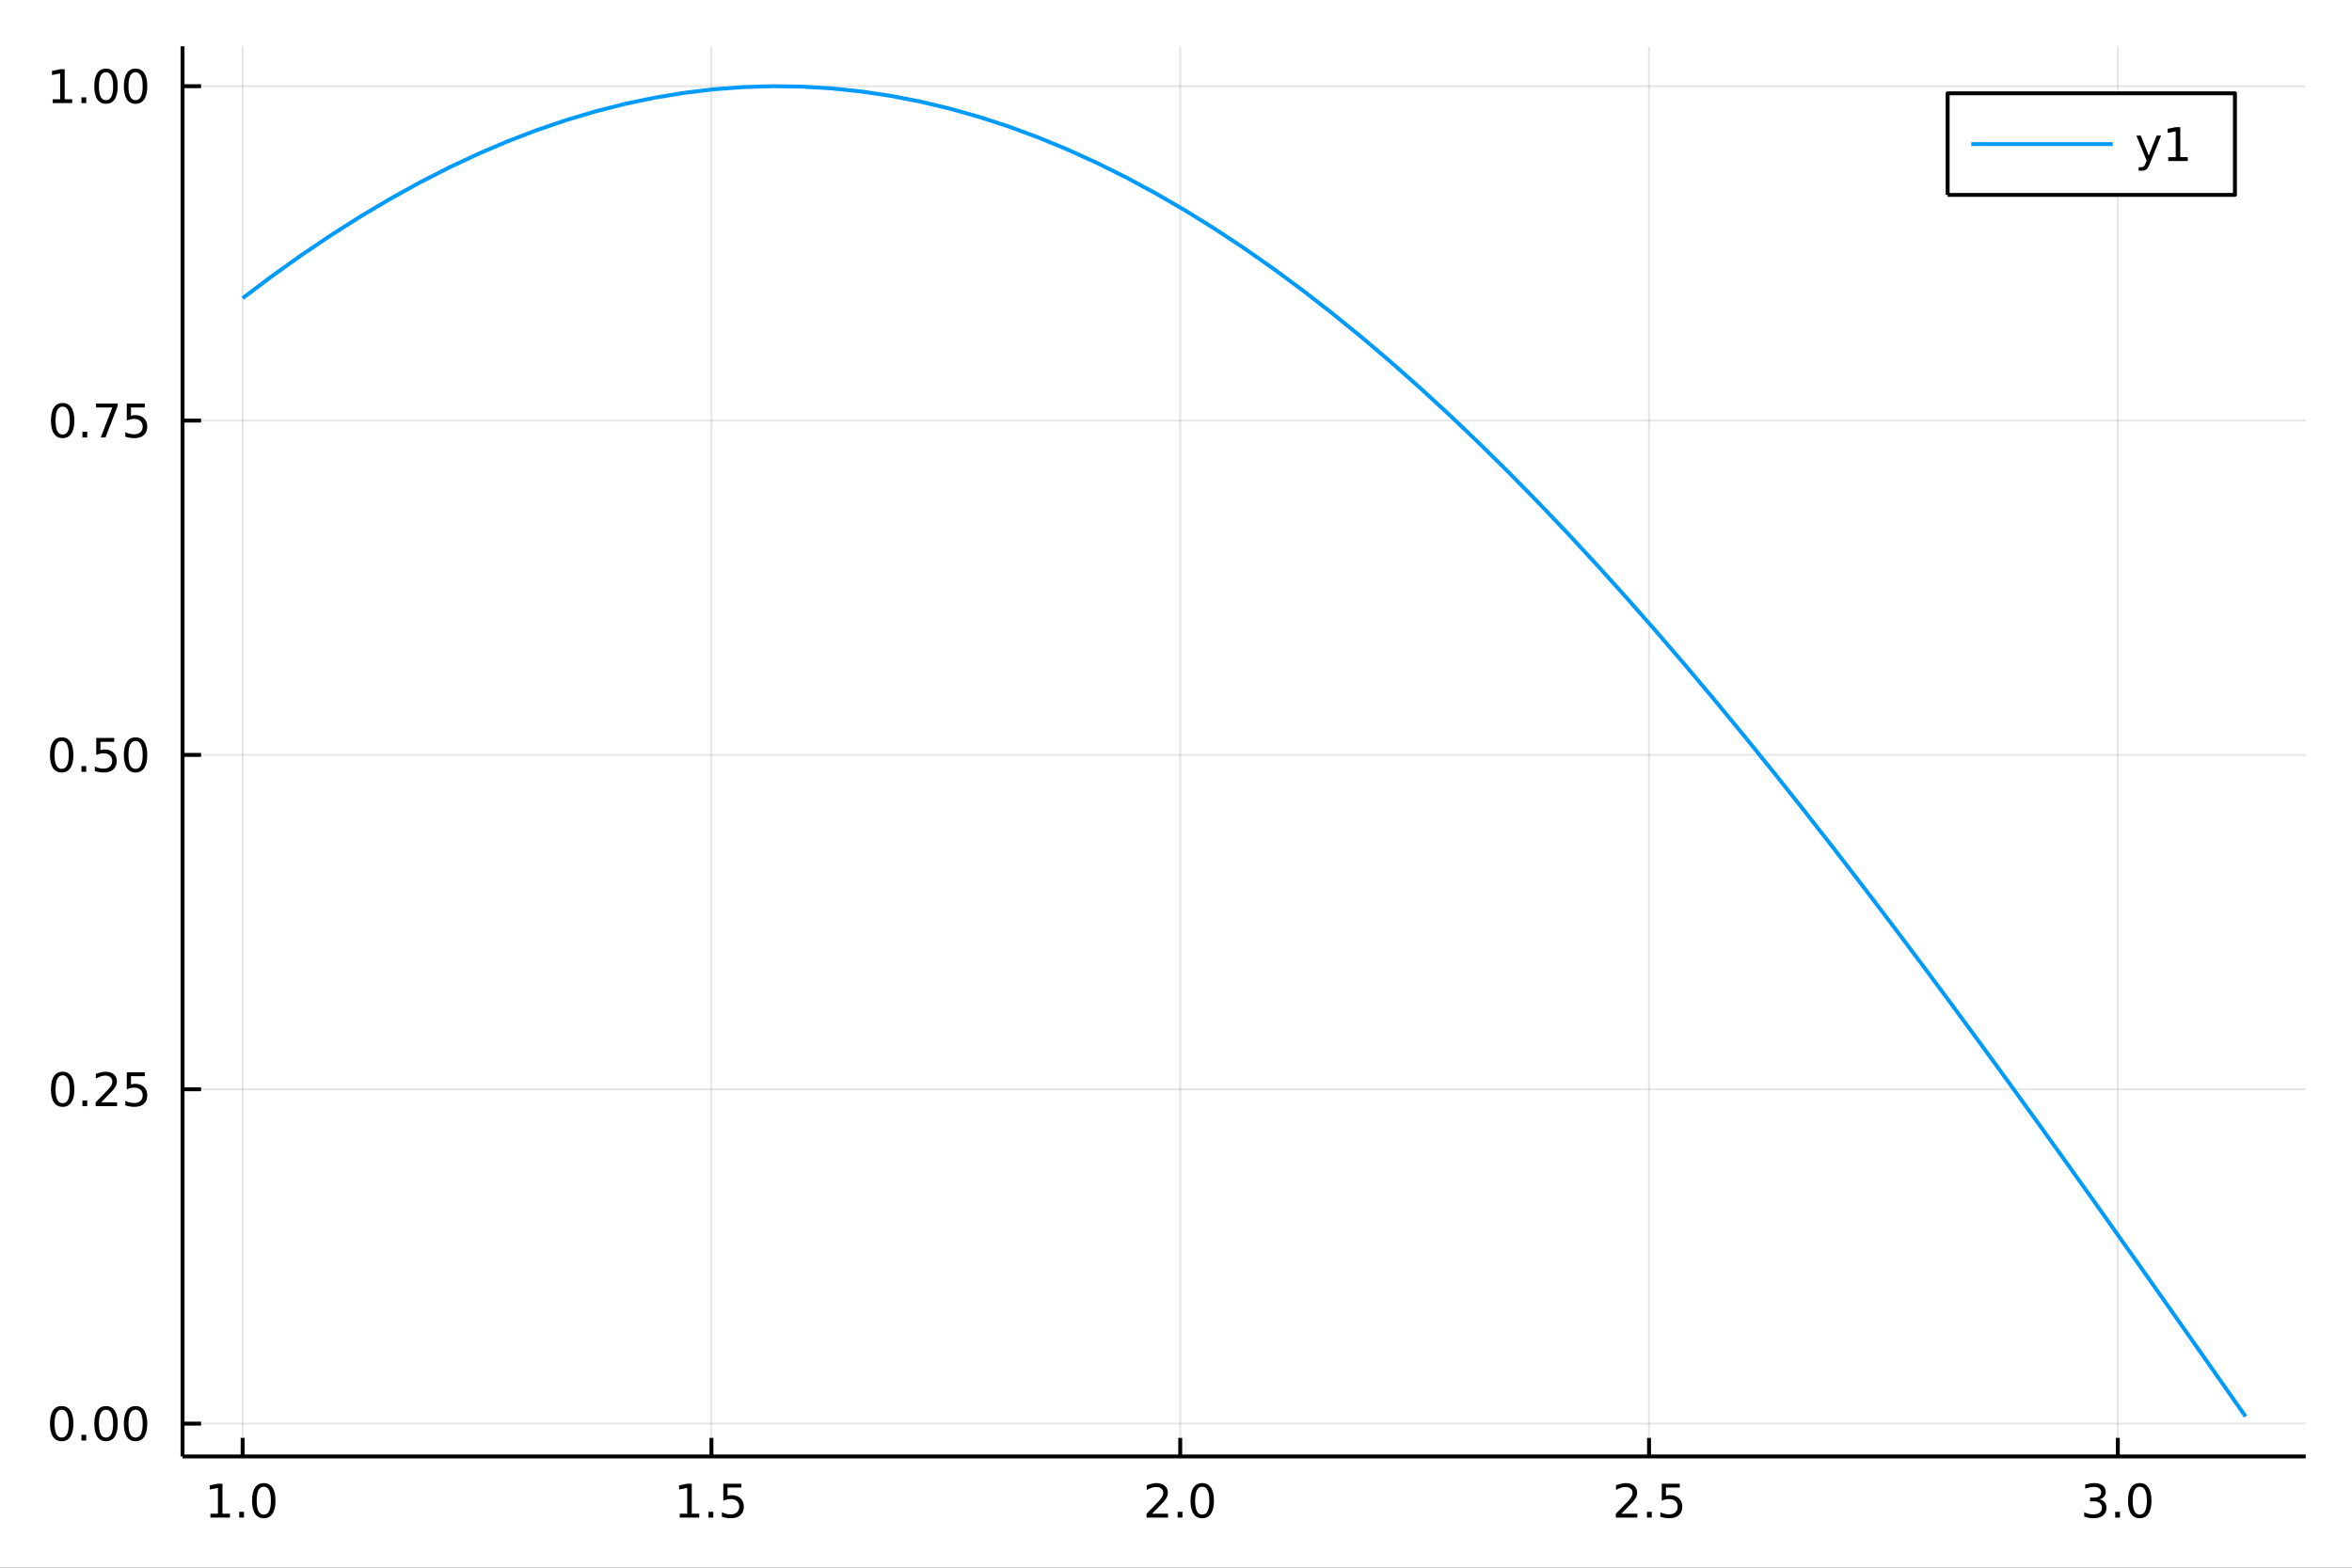 <?xml version="1.0" encoding="utf-8"?>
<svg xmlns="http://www.w3.org/2000/svg" xmlns:xlink="http://www.w3.org/1999/xlink" width="600" height="400" viewBox="0 0 2400 1600">
<rect x="0" y="0" width="2400" height="1600" fill="#333333" stroke="none"/>
<defs>
  <clipPath id="clip070">
    <rect x="0" y="0" width="2400" height="1600"/>
  </clipPath>
</defs>
<path clip-path="url(#clip070)" d="
M0 1600 L2400 1600 L2400 0 L0 0  Z
  " fill="#ffffff" fill-rule="evenodd" fill-opacity="1"/>
<defs>
  <clipPath id="clip071">
    <rect x="480" y="0" width="1681" height="1600"/>
  </clipPath>
</defs>
<path clip-path="url(#clip070)" d="
M186.274 1486.45 L2352.76 1486.45 L2352.76 47.244 L186.274 47.244  Z
  " fill="#ffffff" fill-rule="evenodd" fill-opacity="1"/>
<defs>
  <clipPath id="clip072">
    <rect x="186" y="47" width="2167" height="1440"/>
  </clipPath>
</defs>
<polyline clip-path="url(#clip072)" style="stroke:#000000; stroke-linecap:butt; stroke-linejoin:round; stroke-width:2; stroke-opacity:0.1; fill:none" points="
  247.59,1486.45 247.59,47.244 
  "/>
<polyline clip-path="url(#clip072)" style="stroke:#000000; stroke-linecap:butt; stroke-linejoin:round; stroke-width:2; stroke-opacity:0.1; fill:none" points="
  725.956,1486.45 725.956,47.244 
  "/>
<polyline clip-path="url(#clip072)" style="stroke:#000000; stroke-linecap:butt; stroke-linejoin:round; stroke-width:2; stroke-opacity:0.1; fill:none" points="
  1204.32,1486.45 1204.32,47.244 
  "/>
<polyline clip-path="url(#clip072)" style="stroke:#000000; stroke-linecap:butt; stroke-linejoin:round; stroke-width:2; stroke-opacity:0.1; fill:none" points="
  1682.69,1486.45 1682.69,47.244 
  "/>
<polyline clip-path="url(#clip072)" style="stroke:#000000; stroke-linecap:butt; stroke-linejoin:round; stroke-width:2; stroke-opacity:0.1; fill:none" points="
  2161.05,1486.45 2161.05,47.244 
  "/>
<polyline clip-path="url(#clip070)" style="stroke:#000000; stroke-linecap:butt; stroke-linejoin:round; stroke-width:4; stroke-opacity:1; fill:none" points="
  186.274,1486.45 2352.76,1486.45 
  "/>
<polyline clip-path="url(#clip070)" style="stroke:#000000; stroke-linecap:butt; stroke-linejoin:round; stroke-width:4; stroke-opacity:1; fill:none" points="
  247.59,1486.45 247.59,1467.55 
  "/>
<polyline clip-path="url(#clip070)" style="stroke:#000000; stroke-linecap:butt; stroke-linejoin:round; stroke-width:4; stroke-opacity:1; fill:none" points="
  725.956,1486.45 725.956,1467.55 
  "/>
<polyline clip-path="url(#clip070)" style="stroke:#000000; stroke-linecap:butt; stroke-linejoin:round; stroke-width:4; stroke-opacity:1; fill:none" points="
  1204.32,1486.45 1204.32,1467.55 
  "/>
<polyline clip-path="url(#clip070)" style="stroke:#000000; stroke-linecap:butt; stroke-linejoin:round; stroke-width:4; stroke-opacity:1; fill:none" points="
  1682.69,1486.45 1682.69,1467.55 
  "/>
<polyline clip-path="url(#clip070)" style="stroke:#000000; stroke-linecap:butt; stroke-linejoin:round; stroke-width:4; stroke-opacity:1; fill:none" points="
  2161.05,1486.45 2161.05,1467.55 
  "/>
<path clip-path="url(#clip070)" d="M214.742 1544.91 L222.381 1544.91 L222.381 1518.55 L214.071 1520.21 L214.071 1515.95 L222.335 1514.29 L227.011 1514.29 L227.011 1544.91 L234.65 1544.91 L234.65 1548.85 L214.742 1548.85 L214.742 1544.91 Z" fill="#000000" fill-rule="evenodd" fill-opacity="1" /><path clip-path="url(#clip070)" d="M244.094 1542.97 L248.978 1542.97 L248.978 1548.85 L244.094 1548.85 L244.094 1542.97 Z" fill="#000000" fill-rule="evenodd" fill-opacity="1" /><path clip-path="url(#clip070)" d="M269.163 1517.37 Q265.552 1517.37 263.724 1520.93 Q261.918 1524.47 261.918 1531.6 Q261.918 1538.71 263.724 1542.27 Q265.552 1545.82 269.163 1545.82 Q272.798 1545.82 274.603 1542.27 Q276.432 1538.71 276.432 1531.6 Q276.432 1524.47 274.603 1520.93 Q272.798 1517.37 269.163 1517.37 M269.163 1513.66 Q274.974 1513.66 278.029 1518.27 Q281.108 1522.85 281.108 1531.6 Q281.108 1540.33 278.029 1544.94 Q274.974 1549.52 269.163 1549.52 Q263.353 1549.52 260.275 1544.94 Q257.219 1540.33 257.219 1531.6 Q257.219 1522.85 260.275 1518.27 Q263.353 1513.66 269.163 1513.66 Z" fill="#000000" fill-rule="evenodd" fill-opacity="1" /><path clip-path="url(#clip070)" d="M693.606 1544.91 L701.245 1544.91 L701.245 1518.55 L692.935 1520.21 L692.935 1515.95 L701.199 1514.29 L705.875 1514.29 L705.875 1544.91 L713.514 1544.91 L713.514 1548.85 L693.606 1548.85 L693.606 1544.91 Z" fill="#000000" fill-rule="evenodd" fill-opacity="1" /><path clip-path="url(#clip070)" d="M722.958 1542.97 L727.842 1542.97 L727.842 1548.85 L722.958 1548.85 L722.958 1542.97 Z" fill="#000000" fill-rule="evenodd" fill-opacity="1" /><path clip-path="url(#clip070)" d="M738.074 1514.29 L756.43 1514.29 L756.43 1518.22 L742.356 1518.22 L742.356 1526.7 Q743.375 1526.35 744.393 1526.19 Q745.412 1526 746.43 1526 Q752.217 1526 755.597 1529.17 Q758.976 1532.34 758.976 1537.76 Q758.976 1543.34 755.504 1546.44 Q752.032 1549.52 745.712 1549.52 Q743.537 1549.52 741.268 1549.15 Q739.023 1548.78 736.615 1548.04 L736.615 1543.34 Q738.699 1544.47 740.921 1545.03 Q743.143 1545.58 745.62 1545.58 Q749.625 1545.58 751.962 1543.48 Q754.3 1541.37 754.3 1537.76 Q754.3 1534.15 751.962 1532.04 Q749.625 1529.94 745.62 1529.94 Q743.745 1529.94 741.87 1530.35 Q740.018 1530.77 738.074 1531.65 L738.074 1514.29 Z" fill="#000000" fill-rule="evenodd" fill-opacity="1" /><path clip-path="url(#clip070)" d="M1175.56 1544.91 L1191.88 1544.91 L1191.88 1548.85 L1169.94 1548.85 L1169.94 1544.91 Q1172.6 1542.16 1177.18 1537.53 Q1181.79 1532.88 1182.97 1531.53 Q1185.21 1529.01 1186.09 1527.27 Q1187 1525.51 1187 1523.82 Q1187 1521.07 1185.05 1519.33 Q1183.13 1517.6 1180.03 1517.6 Q1177.83 1517.6 1175.38 1518.36 Q1172.94 1519.13 1170.17 1520.68 L1170.17 1515.95 Q1172.99 1514.82 1175.44 1514.24 Q1177.9 1513.66 1179.94 1513.66 Q1185.31 1513.66 1188.5 1516.35 Q1191.69 1519.03 1191.69 1523.52 Q1191.69 1525.65 1190.88 1527.57 Q1190.1 1529.47 1187.99 1532.07 Q1187.41 1532.74 1184.31 1535.95 Q1181.21 1539.15 1175.56 1544.91 Z" fill="#000000" fill-rule="evenodd" fill-opacity="1" /><path clip-path="url(#clip070)" d="M1201.69 1542.97 L1206.58 1542.97 L1206.58 1548.85 L1201.69 1548.85 L1201.69 1542.97 Z" fill="#000000" fill-rule="evenodd" fill-opacity="1" /><path clip-path="url(#clip070)" d="M1226.76 1517.37 Q1223.15 1517.37 1221.32 1520.93 Q1219.52 1524.47 1219.52 1531.6 Q1219.52 1538.71 1221.32 1542.27 Q1223.15 1545.82 1226.76 1545.82 Q1230.4 1545.82 1232.2 1542.27 Q1234.03 1538.71 1234.03 1531.6 Q1234.03 1524.47 1232.2 1520.93 Q1230.4 1517.37 1226.76 1517.37 M1226.76 1513.66 Q1232.57 1513.66 1235.63 1518.27 Q1238.71 1522.85 1238.71 1531.6 Q1238.71 1540.33 1235.63 1544.94 Q1232.57 1549.52 1226.76 1549.52 Q1220.95 1549.52 1217.87 1544.94 Q1214.82 1540.33 1214.82 1531.6 Q1214.82 1522.85 1217.87 1518.27 Q1220.95 1513.66 1226.76 1513.66 Z" fill="#000000" fill-rule="evenodd" fill-opacity="1" /><path clip-path="url(#clip070)" d="M1654.42 1544.91 L1670.74 1544.91 L1670.74 1548.85 L1648.8 1548.85 L1648.8 1544.91 Q1651.46 1542.16 1656.04 1537.53 Q1660.65 1532.88 1661.83 1531.53 Q1664.08 1529.01 1664.96 1527.27 Q1665.86 1525.51 1665.86 1523.82 Q1665.86 1521.07 1663.91 1519.33 Q1661.99 1517.6 1658.89 1517.6 Q1656.69 1517.6 1654.24 1518.36 Q1651.81 1519.13 1649.03 1520.68 L1649.03 1515.95 Q1651.85 1514.82 1654.31 1514.24 Q1656.76 1513.66 1658.8 1513.66 Q1664.17 1513.66 1667.36 1516.35 Q1670.56 1519.03 1670.56 1523.52 Q1670.56 1525.65 1669.75 1527.57 Q1668.96 1529.47 1666.85 1532.07 Q1666.28 1532.74 1663.17 1535.95 Q1660.07 1539.15 1654.42 1544.91 Z" fill="#000000" fill-rule="evenodd" fill-opacity="1" /><path clip-path="url(#clip070)" d="M1680.56 1542.97 L1685.44 1542.97 L1685.44 1548.85 L1680.56 1548.85 L1680.56 1542.97 Z" fill="#000000" fill-rule="evenodd" fill-opacity="1" /><path clip-path="url(#clip070)" d="M1695.67 1514.29 L1714.03 1514.29 L1714.03 1518.22 L1699.96 1518.22 L1699.96 1526.7 Q1700.97 1526.35 1701.99 1526.19 Q1703.01 1526 1704.03 1526 Q1709.82 1526 1713.2 1529.17 Q1716.58 1532.34 1716.58 1537.76 Q1716.58 1543.34 1713.1 1546.44 Q1709.63 1549.52 1703.31 1549.52 Q1701.14 1549.52 1698.87 1549.15 Q1696.62 1548.78 1694.22 1548.04 L1694.22 1543.34 Q1696.3 1544.47 1698.52 1545.03 Q1700.74 1545.58 1703.22 1545.58 Q1707.22 1545.58 1709.56 1543.48 Q1711.9 1541.37 1711.9 1537.76 Q1711.9 1534.15 1709.56 1532.04 Q1707.22 1529.94 1703.22 1529.94 Q1701.35 1529.94 1699.47 1530.35 Q1697.62 1530.77 1695.67 1531.65 L1695.67 1514.29 Z" fill="#000000" fill-rule="evenodd" fill-opacity="1" /><path clip-path="url(#clip070)" d="M2142.36 1530.21 Q2145.72 1530.93 2147.59 1533.2 Q2149.49 1535.47 2149.49 1538.8 Q2149.49 1543.92 2145.97 1546.72 Q2142.45 1549.52 2135.97 1549.52 Q2133.8 1549.52 2131.48 1549.08 Q2129.19 1548.66 2126.74 1547.81 L2126.74 1543.29 Q2128.68 1544.43 2131 1545.01 Q2133.31 1545.58 2135.83 1545.58 Q2140.23 1545.58 2142.52 1543.85 Q2144.84 1542.11 2144.84 1538.8 Q2144.84 1535.75 2142.69 1534.03 Q2140.56 1532.3 2136.74 1532.3 L2132.71 1532.3 L2132.71 1528.45 L2136.92 1528.45 Q2140.37 1528.45 2142.2 1527.09 Q2144.03 1525.7 2144.03 1523.11 Q2144.03 1520.45 2142.13 1519.03 Q2140.26 1517.6 2136.74 1517.6 Q2134.82 1517.6 2132.62 1518.01 Q2130.42 1518.43 2127.78 1519.31 L2127.78 1515.14 Q2130.44 1514.4 2132.76 1514.03 Q2135.09 1513.66 2137.15 1513.66 Q2142.48 1513.66 2145.58 1516.09 Q2148.68 1518.5 2148.68 1522.62 Q2148.68 1525.49 2147.04 1527.48 Q2145.39 1529.45 2142.36 1530.21 Z" fill="#000000" fill-rule="evenodd" fill-opacity="1" /><path clip-path="url(#clip070)" d="M2158.36 1542.97 L2163.24 1542.97 L2163.24 1548.85 L2158.36 1548.85 L2158.36 1542.97 Z" fill="#000000" fill-rule="evenodd" fill-opacity="1" /><path clip-path="url(#clip070)" d="M2183.43 1517.37 Q2179.82 1517.37 2177.99 1520.93 Q2176.18 1524.47 2176.18 1531.6 Q2176.18 1538.71 2177.99 1542.27 Q2179.82 1545.82 2183.43 1545.82 Q2187.06 1545.82 2188.87 1542.27 Q2190.7 1538.71 2190.7 1531.6 Q2190.7 1524.47 2188.87 1520.93 Q2187.06 1517.37 2183.43 1517.37 M2183.43 1513.66 Q2189.24 1513.66 2192.29 1518.27 Q2195.37 1522.85 2195.37 1531.6 Q2195.37 1540.33 2192.29 1544.94 Q2189.24 1549.52 2183.43 1549.52 Q2177.62 1549.52 2174.54 1544.94 Q2171.48 1540.33 2171.48 1531.6 Q2171.48 1522.85 2174.54 1518.27 Q2177.62 1513.66 2183.43 1513.66 Z" fill="#000000" fill-rule="evenodd" fill-opacity="1" /><polyline clip-path="url(#clip072)" style="stroke:#000000; stroke-linecap:butt; stroke-linejoin:round; stroke-width:2; stroke-opacity:0.1; fill:none" points="
  186.274,1452.96 2352.76,1452.96 
  "/>
<polyline clip-path="url(#clip072)" style="stroke:#000000; stroke-linecap:butt; stroke-linejoin:round; stroke-width:2; stroke-opacity:0.1; fill:none" points="
  186.274,1111.71 2352.76,1111.71 
  "/>
<polyline clip-path="url(#clip072)" style="stroke:#000000; stroke-linecap:butt; stroke-linejoin:round; stroke-width:2; stroke-opacity:0.1; fill:none" points="
  186.274,770.46 2352.76,770.46 
  "/>
<polyline clip-path="url(#clip072)" style="stroke:#000000; stroke-linecap:butt; stroke-linejoin:round; stroke-width:2; stroke-opacity:0.1; fill:none" points="
  186.274,429.209 2352.76,429.209 
  "/>
<polyline clip-path="url(#clip072)" style="stroke:#000000; stroke-linecap:butt; stroke-linejoin:round; stroke-width:2; stroke-opacity:0.1; fill:none" points="
  186.274,87.957 2352.76,87.957 
  "/>
<polyline clip-path="url(#clip070)" style="stroke:#000000; stroke-linecap:butt; stroke-linejoin:round; stroke-width:4; stroke-opacity:1; fill:none" points="
  186.274,1486.45 186.274,47.244 
  "/>
<polyline clip-path="url(#clip070)" style="stroke:#000000; stroke-linecap:butt; stroke-linejoin:round; stroke-width:4; stroke-opacity:1; fill:none" points="
  186.274,1452.96 205.172,1452.96 
  "/>
<polyline clip-path="url(#clip070)" style="stroke:#000000; stroke-linecap:butt; stroke-linejoin:round; stroke-width:4; stroke-opacity:1; fill:none" points="
  186.274,1111.71 205.172,1111.71 
  "/>
<polyline clip-path="url(#clip070)" style="stroke:#000000; stroke-linecap:butt; stroke-linejoin:round; stroke-width:4; stroke-opacity:1; fill:none" points="
  186.274,770.46 205.172,770.46 
  "/>
<polyline clip-path="url(#clip070)" style="stroke:#000000; stroke-linecap:butt; stroke-linejoin:round; stroke-width:4; stroke-opacity:1; fill:none" points="
  186.274,429.209 205.172,429.209 
  "/>
<polyline clip-path="url(#clip070)" style="stroke:#000000; stroke-linecap:butt; stroke-linejoin:round; stroke-width:4; stroke-opacity:1; fill:none" points="
  186.274,87.957 205.172,87.957 
  "/>
<path clip-path="url(#clip070)" d="M62.937 1438.76 Q59.325 1438.76 57.497 1442.33 Q55.691 1445.87 55.691 1453 Q55.691 1460.1 57.497 1463.67 Q59.325 1467.21 62.937 1467.21 Q66.571 1467.21 68.376 1463.67 Q70.205 1460.1 70.205 1453 Q70.205 1445.87 68.376 1442.33 Q66.571 1438.76 62.937 1438.76 M62.937 1435.06 Q68.747 1435.06 71.802 1439.66 Q74.881 1444.25 74.881 1453 Q74.881 1461.72 71.802 1466.33 Q68.747 1470.91 62.937 1470.91 Q57.126 1470.91 54.048 1466.33 Q50.992 1461.72 50.992 1453 Q50.992 1444.25 54.048 1439.66 Q57.126 1435.06 62.937 1435.06 Z" fill="#000000" fill-rule="evenodd" fill-opacity="1" /><path clip-path="url(#clip070)" d="M83.098 1464.36 L87.983 1464.36 L87.983 1470.24 L83.098 1470.24 L83.098 1464.36 Z" fill="#000000" fill-rule="evenodd" fill-opacity="1" /><path clip-path="url(#clip070)" d="M108.168 1438.76 Q104.557 1438.76 102.728 1442.33 Q100.922 1445.87 100.922 1453 Q100.922 1460.1 102.728 1463.67 Q104.557 1467.21 108.168 1467.21 Q111.802 1467.21 113.608 1463.67 Q115.436 1460.1 115.436 1453 Q115.436 1445.87 113.608 1442.33 Q111.802 1438.76 108.168 1438.76 M108.168 1435.06 Q113.978 1435.06 117.033 1439.66 Q120.112 1444.25 120.112 1453 Q120.112 1461.72 117.033 1466.33 Q113.978 1470.91 108.168 1470.91 Q102.358 1470.91 99.279 1466.33 Q96.223 1461.72 96.223 1453 Q96.223 1444.25 99.279 1439.66 Q102.358 1435.06 108.168 1435.06 Z" fill="#000000" fill-rule="evenodd" fill-opacity="1" /><path clip-path="url(#clip070)" d="M138.33 1438.76 Q134.719 1438.76 132.89 1442.33 Q131.084 1445.87 131.084 1453 Q131.084 1460.1 132.89 1463.67 Q134.719 1467.21 138.33 1467.21 Q141.964 1467.21 143.769 1463.67 Q145.598 1460.1 145.598 1453 Q145.598 1445.87 143.769 1442.33 Q141.964 1438.76 138.33 1438.76 M138.33 1435.06 Q144.14 1435.06 147.195 1439.66 Q150.274 1444.25 150.274 1453 Q150.274 1461.72 147.195 1466.33 Q144.14 1470.91 138.33 1470.91 Q132.519 1470.91 129.441 1466.33 Q126.385 1461.72 126.385 1453 Q126.385 1444.25 129.441 1439.66 Q132.519 1435.06 138.33 1435.06 Z" fill="#000000" fill-rule="evenodd" fill-opacity="1" /><path clip-path="url(#clip070)" d="M63.932 1097.51 Q60.321 1097.51 58.492 1101.08 Q56.687 1104.62 56.687 1111.75 Q56.687 1118.85 58.492 1122.42 Q60.321 1125.96 63.932 1125.96 Q67.566 1125.96 69.372 1122.42 Q71.2 1118.85 71.2 1111.75 Q71.2 1104.62 69.372 1101.08 Q67.566 1097.51 63.932 1097.51 M63.932 1093.81 Q69.742 1093.81 72.798 1098.41 Q75.876 1103 75.876 1111.75 Q75.876 1120.47 72.798 1125.08 Q69.742 1129.66 63.932 1129.66 Q58.122 1129.66 55.043 1125.08 Q51.987 1120.47 51.987 1111.75 Q51.987 1103 55.043 1098.41 Q58.122 1093.81 63.932 1093.81 Z" fill="#000000" fill-rule="evenodd" fill-opacity="1" /><path clip-path="url(#clip070)" d="M84.094 1123.11 L88.978 1123.11 L88.978 1128.99 L84.094 1128.99 L84.094 1123.11 Z" fill="#000000" fill-rule="evenodd" fill-opacity="1" /><path clip-path="url(#clip070)" d="M103.191 1125.06 L119.51 1125.06 L119.51 1128.99 L97.566 1128.99 L97.566 1125.06 Q100.228 1122.3 104.811 1117.67 Q109.418 1113.02 110.598 1111.68 Q112.844 1109.15 113.723 1107.42 Q114.626 1105.66 114.626 1103.97 Q114.626 1101.21 112.682 1099.48 Q110.76 1097.74 107.658 1097.74 Q105.459 1097.74 103.006 1098.51 Q100.575 1099.27 97.797 1100.82 L97.797 1096.1 Q100.621 1094.96 103.075 1094.39 Q105.529 1093.81 107.566 1093.81 Q112.936 1093.81 116.131 1096.49 Q119.325 1099.18 119.325 1103.67 Q119.325 1105.8 118.515 1107.72 Q117.728 1109.62 115.621 1112.21 Q115.043 1112.88 111.941 1116.1 Q108.839 1119.29 103.191 1125.06 Z" fill="#000000" fill-rule="evenodd" fill-opacity="1" /><path clip-path="url(#clip070)" d="M129.371 1094.43 L147.728 1094.43 L147.728 1098.37 L133.654 1098.37 L133.654 1106.84 Q134.672 1106.49 135.691 1106.33 Q136.709 1106.14 137.728 1106.14 Q143.515 1106.14 146.894 1109.32 Q150.274 1112.49 150.274 1117.9 Q150.274 1123.48 146.802 1126.58 Q143.33 1129.66 137.01 1129.66 Q134.834 1129.66 132.566 1129.29 Q130.32 1128.92 127.913 1128.18 L127.913 1123.48 Q129.996 1124.62 132.219 1125.17 Q134.441 1125.73 136.918 1125.73 Q140.922 1125.73 143.26 1123.62 Q145.598 1121.51 145.598 1117.9 Q145.598 1114.29 143.26 1112.19 Q140.922 1110.08 136.918 1110.08 Q135.043 1110.08 133.168 1110.5 Q131.316 1110.91 129.371 1111.79 L129.371 1094.43 Z" fill="#000000" fill-rule="evenodd" fill-opacity="1" /><path clip-path="url(#clip070)" d="M62.937 756.259 Q59.325 756.259 57.497 759.824 Q55.691 763.365 55.691 770.495 Q55.691 777.601 57.497 781.166 Q59.325 784.708 62.937 784.708 Q66.571 784.708 68.376 781.166 Q70.205 777.601 70.205 770.495 Q70.205 763.365 68.376 759.824 Q66.571 756.259 62.937 756.259 M62.937 752.555 Q68.747 752.555 71.802 757.162 Q74.881 761.745 74.881 770.495 Q74.881 779.222 71.802 783.828 Q68.747 788.411 62.937 788.411 Q57.126 788.411 54.048 783.828 Q50.992 779.222 50.992 770.495 Q50.992 761.745 54.048 757.162 Q57.126 752.555 62.937 752.555 Z" fill="#000000" fill-rule="evenodd" fill-opacity="1" /><path clip-path="url(#clip070)" d="M83.098 781.861 L87.983 781.861 L87.983 787.74 L83.098 787.74 L83.098 781.861 Z" fill="#000000" fill-rule="evenodd" fill-opacity="1" /><path clip-path="url(#clip070)" d="M98.214 753.18 L116.57 753.18 L116.57 757.115 L102.496 757.115 L102.496 765.588 Q103.515 765.24 104.534 765.078 Q105.552 764.893 106.571 764.893 Q112.358 764.893 115.737 768.064 Q119.117 771.236 119.117 776.652 Q119.117 782.231 115.645 785.333 Q112.172 788.411 105.853 788.411 Q103.677 788.411 101.409 788.041 Q99.163 787.671 96.756 786.93 L96.756 782.231 Q98.839 783.365 101.061 783.921 Q103.284 784.476 105.76 784.476 Q109.765 784.476 112.103 782.37 Q114.441 780.263 114.441 776.652 Q114.441 773.041 112.103 770.935 Q109.765 768.828 105.76 768.828 Q103.885 768.828 102.01 769.245 Q100.159 769.662 98.214 770.541 L98.214 753.18 Z" fill="#000000" fill-rule="evenodd" fill-opacity="1" /><path clip-path="url(#clip070)" d="M138.33 756.259 Q134.719 756.259 132.89 759.824 Q131.084 763.365 131.084 770.495 Q131.084 777.601 132.89 781.166 Q134.719 784.708 138.33 784.708 Q141.964 784.708 143.769 781.166 Q145.598 777.601 145.598 770.495 Q145.598 763.365 143.769 759.824 Q141.964 756.259 138.33 756.259 M138.33 752.555 Q144.14 752.555 147.195 757.162 Q150.274 761.745 150.274 770.495 Q150.274 779.222 147.195 783.828 Q144.14 788.411 138.33 788.411 Q132.519 788.411 129.441 783.828 Q126.385 779.222 126.385 770.495 Q126.385 761.745 129.441 757.162 Q132.519 752.555 138.33 752.555 Z" fill="#000000" fill-rule="evenodd" fill-opacity="1" /><path clip-path="url(#clip070)" d="M63.932 415.007 Q60.321 415.007 58.492 418.572 Q56.687 422.114 56.687 429.243 Q56.687 436.35 58.492 439.915 Q60.321 443.456 63.932 443.456 Q67.566 443.456 69.372 439.915 Q71.2 436.35 71.2 429.243 Q71.2 422.114 69.372 418.572 Q67.566 415.007 63.932 415.007 M63.932 411.304 Q69.742 411.304 72.798 415.91 Q75.876 420.493 75.876 429.243 Q75.876 437.97 72.798 442.577 Q69.742 447.16 63.932 447.16 Q58.122 447.16 55.043 442.577 Q51.987 437.97 51.987 429.243 Q51.987 420.493 55.043 415.91 Q58.122 411.304 63.932 411.304 Z" fill="#000000" fill-rule="evenodd" fill-opacity="1" /><path clip-path="url(#clip070)" d="M84.094 440.609 L88.978 440.609 L88.978 446.489 L84.094 446.489 L84.094 440.609 Z" fill="#000000" fill-rule="evenodd" fill-opacity="1" /><path clip-path="url(#clip070)" d="M97.983 411.929 L120.205 411.929 L120.205 413.919 L107.658 446.489 L102.774 446.489 L114.58 415.864 L97.983 415.864 L97.983 411.929 Z" fill="#000000" fill-rule="evenodd" fill-opacity="1" /><path clip-path="url(#clip070)" d="M129.371 411.929 L147.728 411.929 L147.728 415.864 L133.654 415.864 L133.654 424.336 Q134.672 423.989 135.691 423.827 Q136.709 423.642 137.728 423.642 Q143.515 423.642 146.894 426.813 Q150.274 429.984 150.274 435.401 Q150.274 440.979 146.802 444.081 Q143.33 447.16 137.01 447.16 Q134.834 447.16 132.566 446.79 Q130.32 446.419 127.913 445.678 L127.913 440.979 Q129.996 442.114 132.219 442.669 Q134.441 443.225 136.918 443.225 Q140.922 443.225 143.26 441.118 Q145.598 439.012 145.598 435.401 Q145.598 431.79 143.26 429.683 Q140.922 427.577 136.918 427.577 Q135.043 427.577 133.168 427.993 Q131.316 428.41 129.371 429.29 L129.371 411.929 Z" fill="#000000" fill-rule="evenodd" fill-opacity="1" /><path clip-path="url(#clip070)" d="M53.747 101.302 L61.386 101.302 L61.386 74.936 L53.075 76.603 L53.075 72.344 L61.339 70.677 L66.015 70.677 L66.015 101.302 L73.654 101.302 L73.654 105.237 L53.747 105.237 L53.747 101.302 Z" fill="#000000" fill-rule="evenodd" fill-opacity="1" /><path clip-path="url(#clip070)" d="M83.098 99.357 L87.983 99.357 L87.983 105.237 L83.098 105.237 L83.098 99.357 Z" fill="#000000" fill-rule="evenodd" fill-opacity="1" /><path clip-path="url(#clip070)" d="M108.168 73.756 Q104.557 73.756 102.728 77.32 Q100.922 80.862 100.922 87.992 Q100.922 95.098 102.728 98.663 Q104.557 102.205 108.168 102.205 Q111.802 102.205 113.608 98.663 Q115.436 95.098 115.436 87.992 Q115.436 80.862 113.608 77.32 Q111.802 73.756 108.168 73.756 M108.168 70.052 Q113.978 70.052 117.033 74.659 Q120.112 79.242 120.112 87.992 Q120.112 96.719 117.033 101.325 Q113.978 105.908 108.168 105.908 Q102.358 105.908 99.279 101.325 Q96.223 96.719 96.223 87.992 Q96.223 79.242 99.279 74.659 Q102.358 70.052 108.168 70.052 Z" fill="#000000" fill-rule="evenodd" fill-opacity="1" /><path clip-path="url(#clip070)" d="M138.33 73.756 Q134.719 73.756 132.89 77.32 Q131.084 80.862 131.084 87.992 Q131.084 95.098 132.89 98.663 Q134.719 102.205 138.33 102.205 Q141.964 102.205 143.769 98.663 Q145.598 95.098 145.598 87.992 Q145.598 80.862 143.769 77.32 Q141.964 73.756 138.33 73.756 M138.33 70.052 Q144.14 70.052 147.195 74.659 Q150.274 79.242 150.274 87.992 Q150.274 96.719 147.195 101.325 Q144.14 105.908 138.33 105.908 Q132.519 105.908 129.441 101.325 Q126.385 96.719 126.385 87.992 Q126.385 79.242 129.441 74.659 Q132.519 70.052 138.33 70.052 Z" fill="#000000" fill-rule="evenodd" fill-opacity="1" /><polyline clip-path="url(#clip072)" style="stroke:#009af9; stroke-linecap:butt; stroke-linejoin:round; stroke-width:4; stroke-opacity:1; fill:none" points="
  247.59,304.35 277.646,281.751 307.703,260.308 337.759,240.041 367.816,220.972 397.873,203.119 427.929,186.499 457.986,171.128 488.043,157.023 518.099,144.197 
  548.156,132.662 578.212,122.431 608.269,113.512 638.326,105.915 668.382,99.648 698.439,94.716 728.496,91.125 758.552,88.877 788.609,87.976 818.666,88.422 
  848.722,90.215 878.779,93.352 908.835,97.831 938.892,103.648 968.949,110.796 999.005,119.269 1029.06,129.057 1059.12,140.153 1089.18,152.544 1119.23,166.218 
  1149.29,181.162 1179.35,197.362 1209.4,214.8 1239.46,233.461 1269.51,253.324 1299.57,274.372 1329.63,296.583 1359.68,319.935 1389.74,344.406 1419.8,369.97 
  1449.85,396.603 1479.91,424.278 1509.97,452.969 1540.02,482.647 1570.08,513.282 1600.14,544.845 1630.19,577.303 1660.25,610.626 1690.31,644.781 1720.36,679.732 
  1750.42,715.447 1780.48,751.89 1810.53,789.025 1840.59,826.814 1870.65,865.222 1900.7,904.21 1930.76,943.739 1960.82,983.771 1990.87,1024.27 2020.93,1065.18 
  2050.99,1106.48 2081.04,1148.13 2111.1,1190.07 2141.16,1232.27 2171.21,1274.69 2201.27,1317.29 2231.33,1360.02 2261.38,1402.84 2291.44,1445.72 
  "/>
<path clip-path="url(#clip070)" d="
M1987.39 198.898 L2280.54 198.898 L2280.54 95.218 L1987.39 95.218  Z
  " fill="#ffffff" fill-rule="evenodd" fill-opacity="1"/>
<polyline clip-path="url(#clip070)" style="stroke:#000000; stroke-linecap:butt; stroke-linejoin:round; stroke-width:4; stroke-opacity:1; fill:none" points="
  1987.39,198.898 2280.54,198.898 2280.54,95.218 1987.39,95.218 1987.39,198.898 
  "/>
<polyline clip-path="url(#clip070)" style="stroke:#009af9; stroke-linecap:butt; stroke-linejoin:round; stroke-width:4; stroke-opacity:1; fill:none" points="
  2011.46,147.058 2155.89,147.058 
  "/>
<path clip-path="url(#clip070)" d="M2193.81 166.745 Q2192 171.375 2190.29 172.787 Q2188.58 174.199 2185.71 174.199 L2182.3 174.199 L2182.3 170.634 L2184.8 170.634 Q2186.56 170.634 2187.53 169.8 Q2188.51 168.967 2189.69 165.865 L2190.45 163.921 L2179.97 138.412 L2184.48 138.412 L2192.58 158.689 L2200.68 138.412 L2205.2 138.412 L2193.81 166.745 Z" fill="#000000" fill-rule="evenodd" fill-opacity="1" /><path clip-path="url(#clip070)" d="M2212.49 160.402 L2220.13 160.402 L2220.13 134.037 L2211.82 135.703 L2211.82 131.444 L2220.08 129.778 L2224.76 129.778 L2224.76 160.402 L2232.4 160.402 L2232.4 164.338 L2212.49 164.338 L2212.49 160.402 Z" fill="#000000" fill-rule="evenodd" fill-opacity="1" /></svg>
